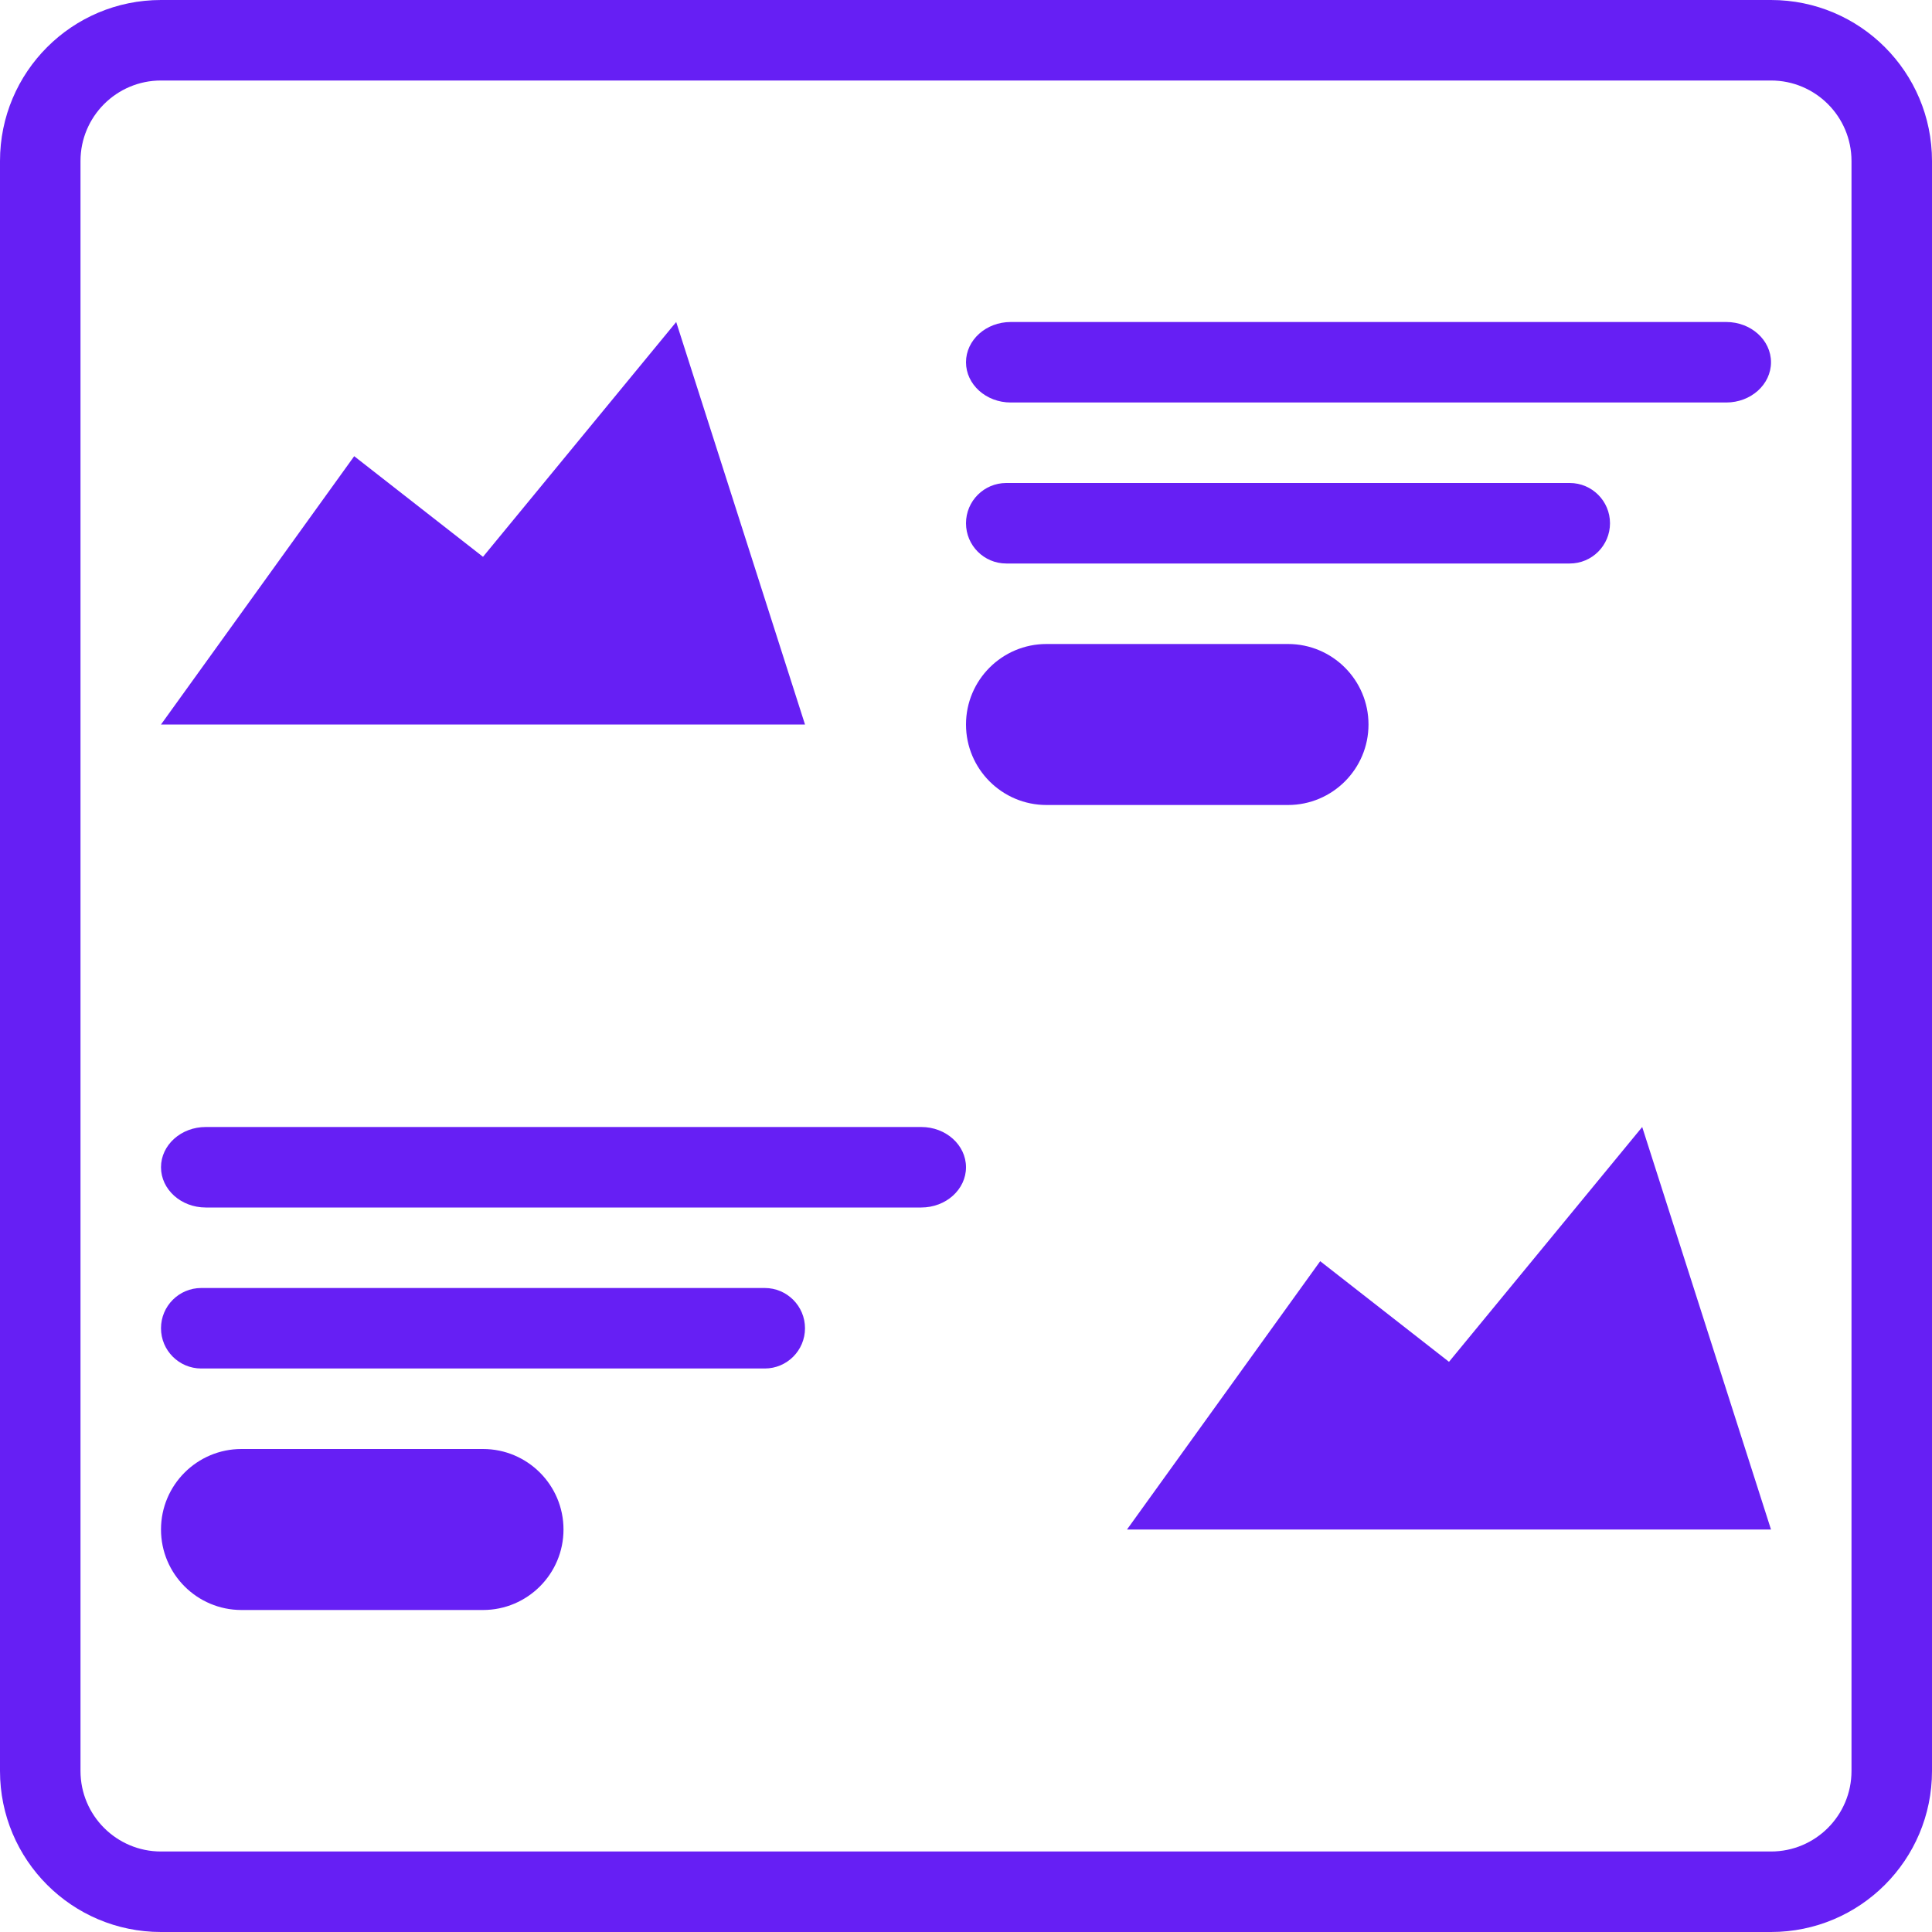 <svg xmlns="http://www.w3.org/2000/svg" width="24" height="24" viewBox="0 0 24 24" fill="none">
    <path fill-rule="evenodd" clip-rule="evenodd" d="M22 1H2C1.448 1 1 1.448 1 2V22C1 22.552 1.448 23 2 23H22C22.552 23 23 22.552 23 22V2C23 1.448 22.552 1 22 1ZM2 0C0.895 0 0 0.895 0 2V22C0 23.105 0.895 24 2 24H22C23.105 24 24 23.105 24 22V2C24 0.895 23.105 0 22 0H2Z" fill="#661FF4"/>
    <path d="M6 6.917L4.4 5.667L2 9H10L8.4 4L6 6.917Z" fill="#661FF4"/>
    <path fill-rule="evenodd" clip-rule="evenodd" d="M22 4.5C22 4.776 21.751 5 21.444 5L12.556 5C12.249 5 12 4.776 12 4.5C12 4.224 12.249 4 12.556 4L21.444 4C21.751 4 22 4.224 22 4.5Z" fill="#661FF4"/>
    <path fill-rule="evenodd" clip-rule="evenodd" d="M20 6.5C20 6.776 19.776 7 19.5 7L12.5 7C12.224 7 12 6.776 12 6.5C12 6.224 12.224 6 12.5 6L19.5 6C19.776 6 20 6.224 20 6.5Z" fill="#661FF4"/>
    <path d="M12 9C12 8.448 12.448 8 13 8H16C16.552 8 17 8.448 17 9V9C17 9.552 16.552 10 16 10H13C12.448 10 12 9.552 12 9V9Z" fill="#661FF4"/>
    <path d="M18 16.917L16.4 15.667L14 19H22L20.4 14L18 16.917Z" fill="#661FF4"/>
    <path fill-rule="evenodd" clip-rule="evenodd" d="M12 14.5C12 14.776 11.751 15 11.444 15L2.556 15C2.249 15 2 14.776 2 14.5C2 14.224 2.249 14 2.556 14L11.444 14C11.751 14 12 14.224 12 14.5Z" fill="#661FF4"/>
    <path fill-rule="evenodd" clip-rule="evenodd" d="M10 16.5C10 16.776 9.776 17 9.5 17L2.5 17C2.224 17 2 16.776 2 16.5C2 16.224 2.224 16 2.5 16L9.5 16C9.776 16 10 16.224 10 16.5Z" fill="#661FF4"/>
    <path d="M2 19C2 18.448 2.448 18 3 18H6C6.552 18 7 18.448 7 19V19C7 19.552 6.552 20 6 20H3C2.448 20 2 19.552 2 19V19Z" fill="#661FF4"/>
</svg>